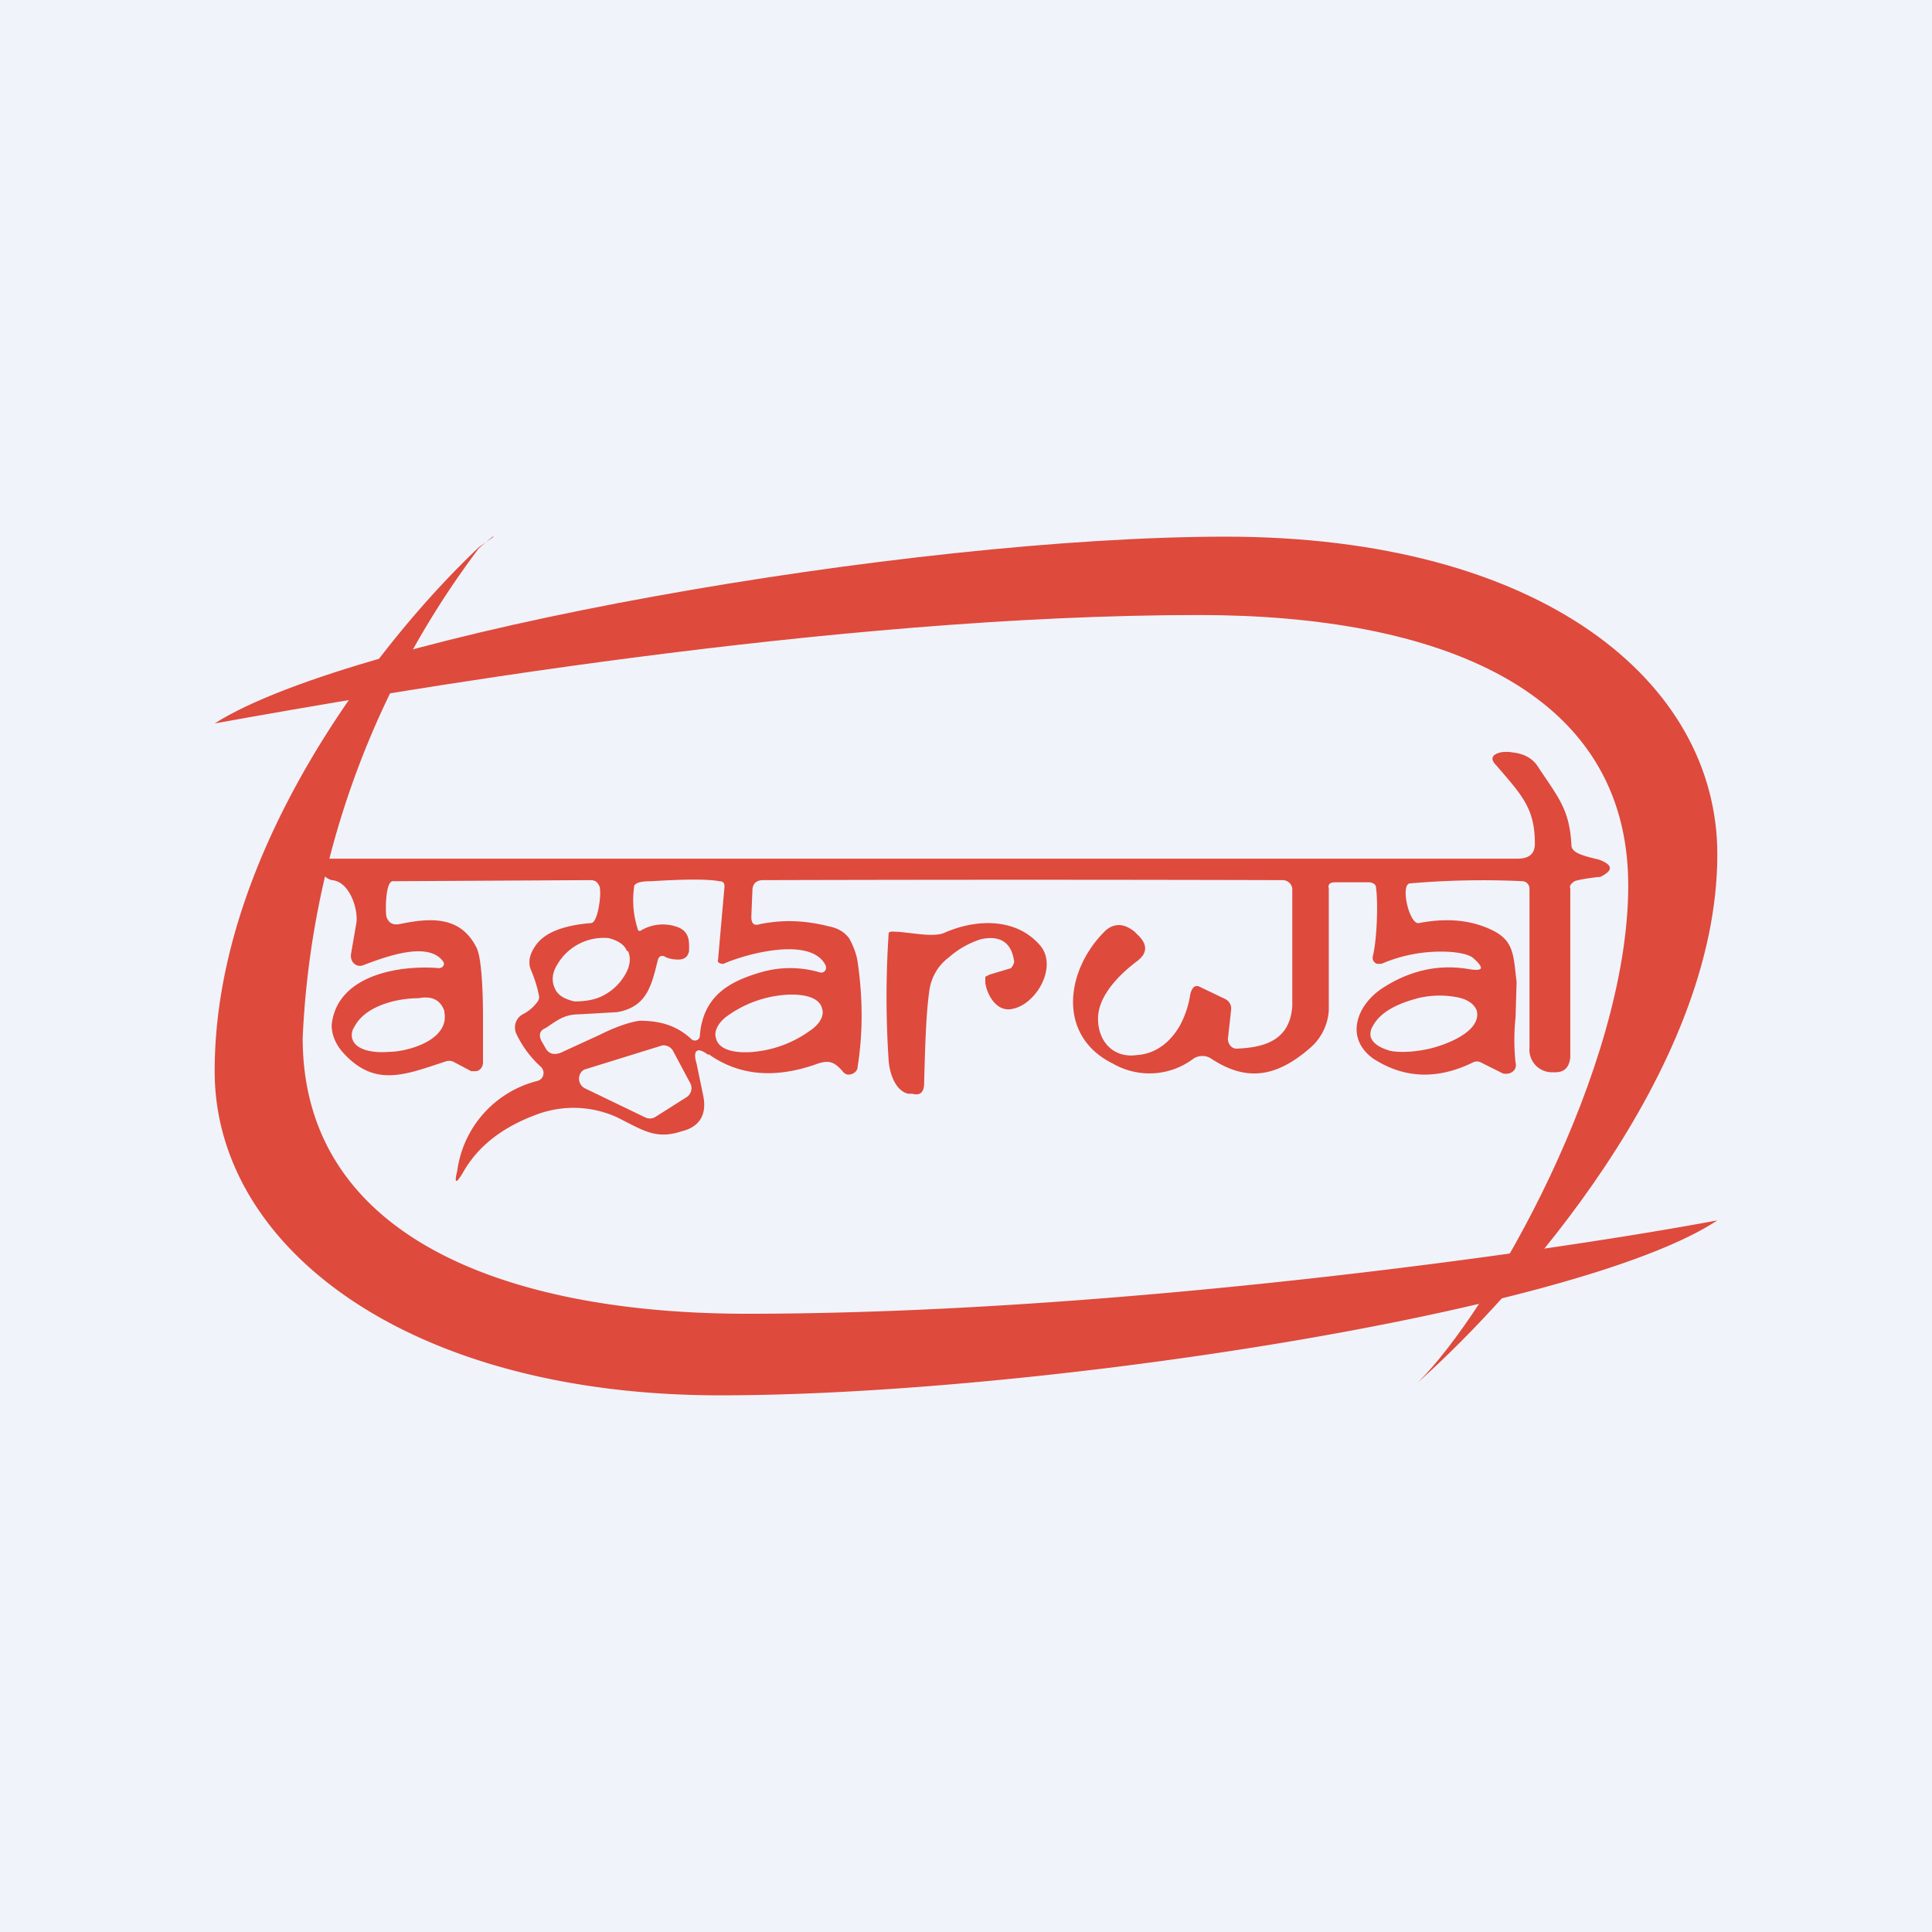 <!-- by TradingView --><svg width="18" height="18" viewBox="0 0 18 18" xmlns="http://www.w3.org/2000/svg"><path fill="#F0F3FA" d="M0 0h18v18H0z"/><path d="M4.59 5a5.4 5.4 0 0 0-.13.11 8.18 8.18 0 0 0-1.64 4.56c0 1.88 1.94 2.57 4.14 2.57 3.4 0 7.44-.57 9.04-.87-1.3.86-6.37 1.63-9.29 1.63C3.8 13 2 11.62 2 9.98 2 7.9 3.57 5.94 4.46 5.1L4.6 5Z" fill="#DE4A3C"/><path d="m13.07 13 .14-.12c.67-.66 1.96-2.92 1.96-4.63 0-1.83-1.78-2.52-4-2.52-3.42 0-7.56.72-9.17 1.01C3.32 5.9 8.48 5 11.42 5 14.36 5 16 6.35 16 7.96c0 2.02-1.86 4.09-2.79 4.92l-.14.12Z" fill="#DE4A3C"/><path d="M6.6 9.83c-.1-.08-.15-.05-.11.08l.06.29c.04.18-.03.3-.2.34-.24.08-.36-.01-.6-.13a.98.98 0 0 0-.74-.03c-.33.12-.56.3-.7.55-.06.1-.08.1-.05-.02a1 1 0 0 1 .75-.84c.06-.02.07-.09.03-.13a.97.97 0 0 1-.23-.31.14.14 0 0 1 .06-.18.38.38 0 0 0 .14-.12.07.07 0 0 0 .01-.06c-.02-.1-.05-.18-.08-.25-.02-.07 0-.14.05-.21.08-.12.26-.19.52-.21.06-.01.09-.25.08-.31v-.02c-.02-.05-.04-.07-.09-.07l-1.84.01c-.07 0-.07.28-.06.33.02.06.06.08.12.07.29-.06.57-.08.72.22.05.1.06.44.06.65v.42c0 .04-.03.08-.07.08h-.04l-.17-.09a.1.1 0 0 0-.07 0c-.37.12-.66.25-.96-.09-.07-.08-.1-.17-.1-.25.05-.48.66-.56 1-.53.03 0 .06-.03.04-.06-.14-.2-.55-.04-.74.03-.06.03-.13-.02-.12-.1l.05-.29c.02-.12-.06-.39-.23-.4-.06-.02-.09-.05-.09-.11v-.03C3 8 3.04 8 3.08 8h11.06c.1 0 .16-.04.16-.14 0-.33-.12-.45-.36-.73-.06-.06-.04-.1.04-.12a.3.3 0 0 1 .11 0c.1.01.18.05.23.12.19.29.3.4.32.73 0 .02 0 .04.02.06.04.05.21.08.24.09.13.05.13.1.01.16-.02 0-.19.02-.24.04-.03.02-.05.04-.04.07v1.57c-.01.1-.06.14-.14.14h-.04a.21.21 0 0 1-.2-.23V8.28a.07.07 0 0 0-.06-.07 7.9 7.9 0 0 0-1.05.02c-.1 0-.01.39.08.37.26-.05.49-.03.69.07.2.1.19.24.22.48l-.01.33a2 2 0 0 0 0 .42c.02.07-.05.12-.12.1l-.2-.1a.08.08 0 0 0-.08 0c-.33.16-.64.15-.93-.04-.27-.2-.14-.51.1-.66.25-.16.52-.22.8-.17.13.02.14-.01.04-.1-.03-.03-.1-.05-.2-.06a1.4 1.4 0 0 0-.66.11h-.04a.06.06 0 0 1-.04-.07c.04-.16.05-.5.03-.64 0-.03-.03-.05-.07-.05h-.31c-.05 0-.07.02-.06.06v1.13a.5.5 0 0 1-.17.35c-.32.28-.6.32-.93.1a.15.15 0 0 0-.17.01.68.68 0 0 1-.74.04c-.53-.26-.44-.88-.07-1.24.08-.07.17-.07.27.01l.04.04c.08.08.08.16-.01.23-.24.18-.37.37-.37.54 0 .22.15.37.36.34.16-.01.3-.1.4-.27a.89.89 0 0 0 .1-.3c.02-.07.05-.09.1-.06l.23.11a.1.1 0 0 1 .05.1l-.03.27c0 .04.03.09.08.09.25-.01.5-.07.52-.4V8.28a.09.09 0 0 0-.09-.08 866.05 866.05 0 0 0-4.84 0c-.07 0-.1.04-.1.1L7 8.54c0 .06.02.09.08.07.2-.04.4-.04.64.02.1.02.15.06.19.11.04.07.07.15.08.22.05.34.05.67 0 .98 0 .05-.06.08-.1.07a.08.08 0 0 1-.04-.03c-.08-.09-.13-.11-.26-.06-.38.13-.71.1-.99-.1Zm.14-.85c-.03 0-.06-.01-.05-.04l.06-.68c0-.03-.01-.05-.05-.05-.1-.02-.31-.02-.63 0-.09 0-.14.01-.16.04a.87.87 0 0 0 .03.4c0 .02.02.03.03.02a.4.4 0 0 1 .35-.03c.07.03.1.08.1.17v.05c-.01.05-.04.08-.1.08-.05 0-.1-.01-.13-.03-.03-.01-.05 0-.06.03-.06.24-.1.44-.38.49l-.35.02c-.15 0-.21.06-.32.13-.05.02-.06.06-.04.11l.04.07c.03.06.08.07.14.05l.37-.17c.16-.08.29-.12.37-.13.2 0 .35.05.48.17.03.03.08.01.08-.03.03-.37.27-.51.6-.6a.98.98 0 0 1 .52.01c.04.01.07-.03.05-.07-.14-.27-.75-.1-.95-.01Zm-.9-.12c-.02-.06-.09-.1-.17-.12a.5.5 0 0 0-.48.25c-.05.08-.05.16-.02.22.03.07.1.1.18.12.09 0 .19-.01.28-.06a.5.5 0 0 0 .2-.2c.04-.07.05-.15.02-.21Zm1.82.54c-.03-.14-.26-.14-.36-.13a1.06 1.06 0 0 0-.53.2c-.08.06-.12.14-.1.2.03.14.25.14.35.13a1.06 1.06 0 0 0 .53-.2c.09-.06.13-.14.11-.2Zm6.1.02c-.02-.06-.08-.11-.19-.13a.86.86 0 0 0-.36.01c-.15.04-.34.11-.42.26a.14.14 0 0 0-.02.1c.02.06.08.1.18.13.1.02.24.01.37-.02s.48-.15.44-.35Zm-9.62 0C4.1 9.3 4 9.28 3.9 9.3c-.2 0-.5.07-.6.27a.13.13 0 0 0-.02.1c.03.13.24.14.34.13.18 0 .57-.11.52-.37Zm1.32.54c-.08.02-.09.14-.01.18l.56.27a.1.1 0 0 0 .09 0l.3-.19a.1.1 0 0 0 .03-.13l-.16-.3a.1.1 0 0 0-.1-.05l-.71.22Z" fill="#DE4A3C"/><path d="M9.45 8.97c-.02-.18-.12-.26-.31-.22a.83.83 0 0 0-.3.17.46.46 0 0 0-.18.3c-.03.2-.04.48-.05.87 0 .09-.04.12-.11.1h-.04c-.12-.03-.17-.19-.18-.3a8.87 8.87 0 0 1 0-1.2.05.05 0 0 1 .04-.01c.14 0 .37.06.48.01.32-.14.69-.13.9.13.15.2-.05.54-.27.58-.14.03-.23-.12-.25-.24V9.1l.04-.02.2-.06.02-.03.01-.03Z" fill="#DE4A3C"/></svg>